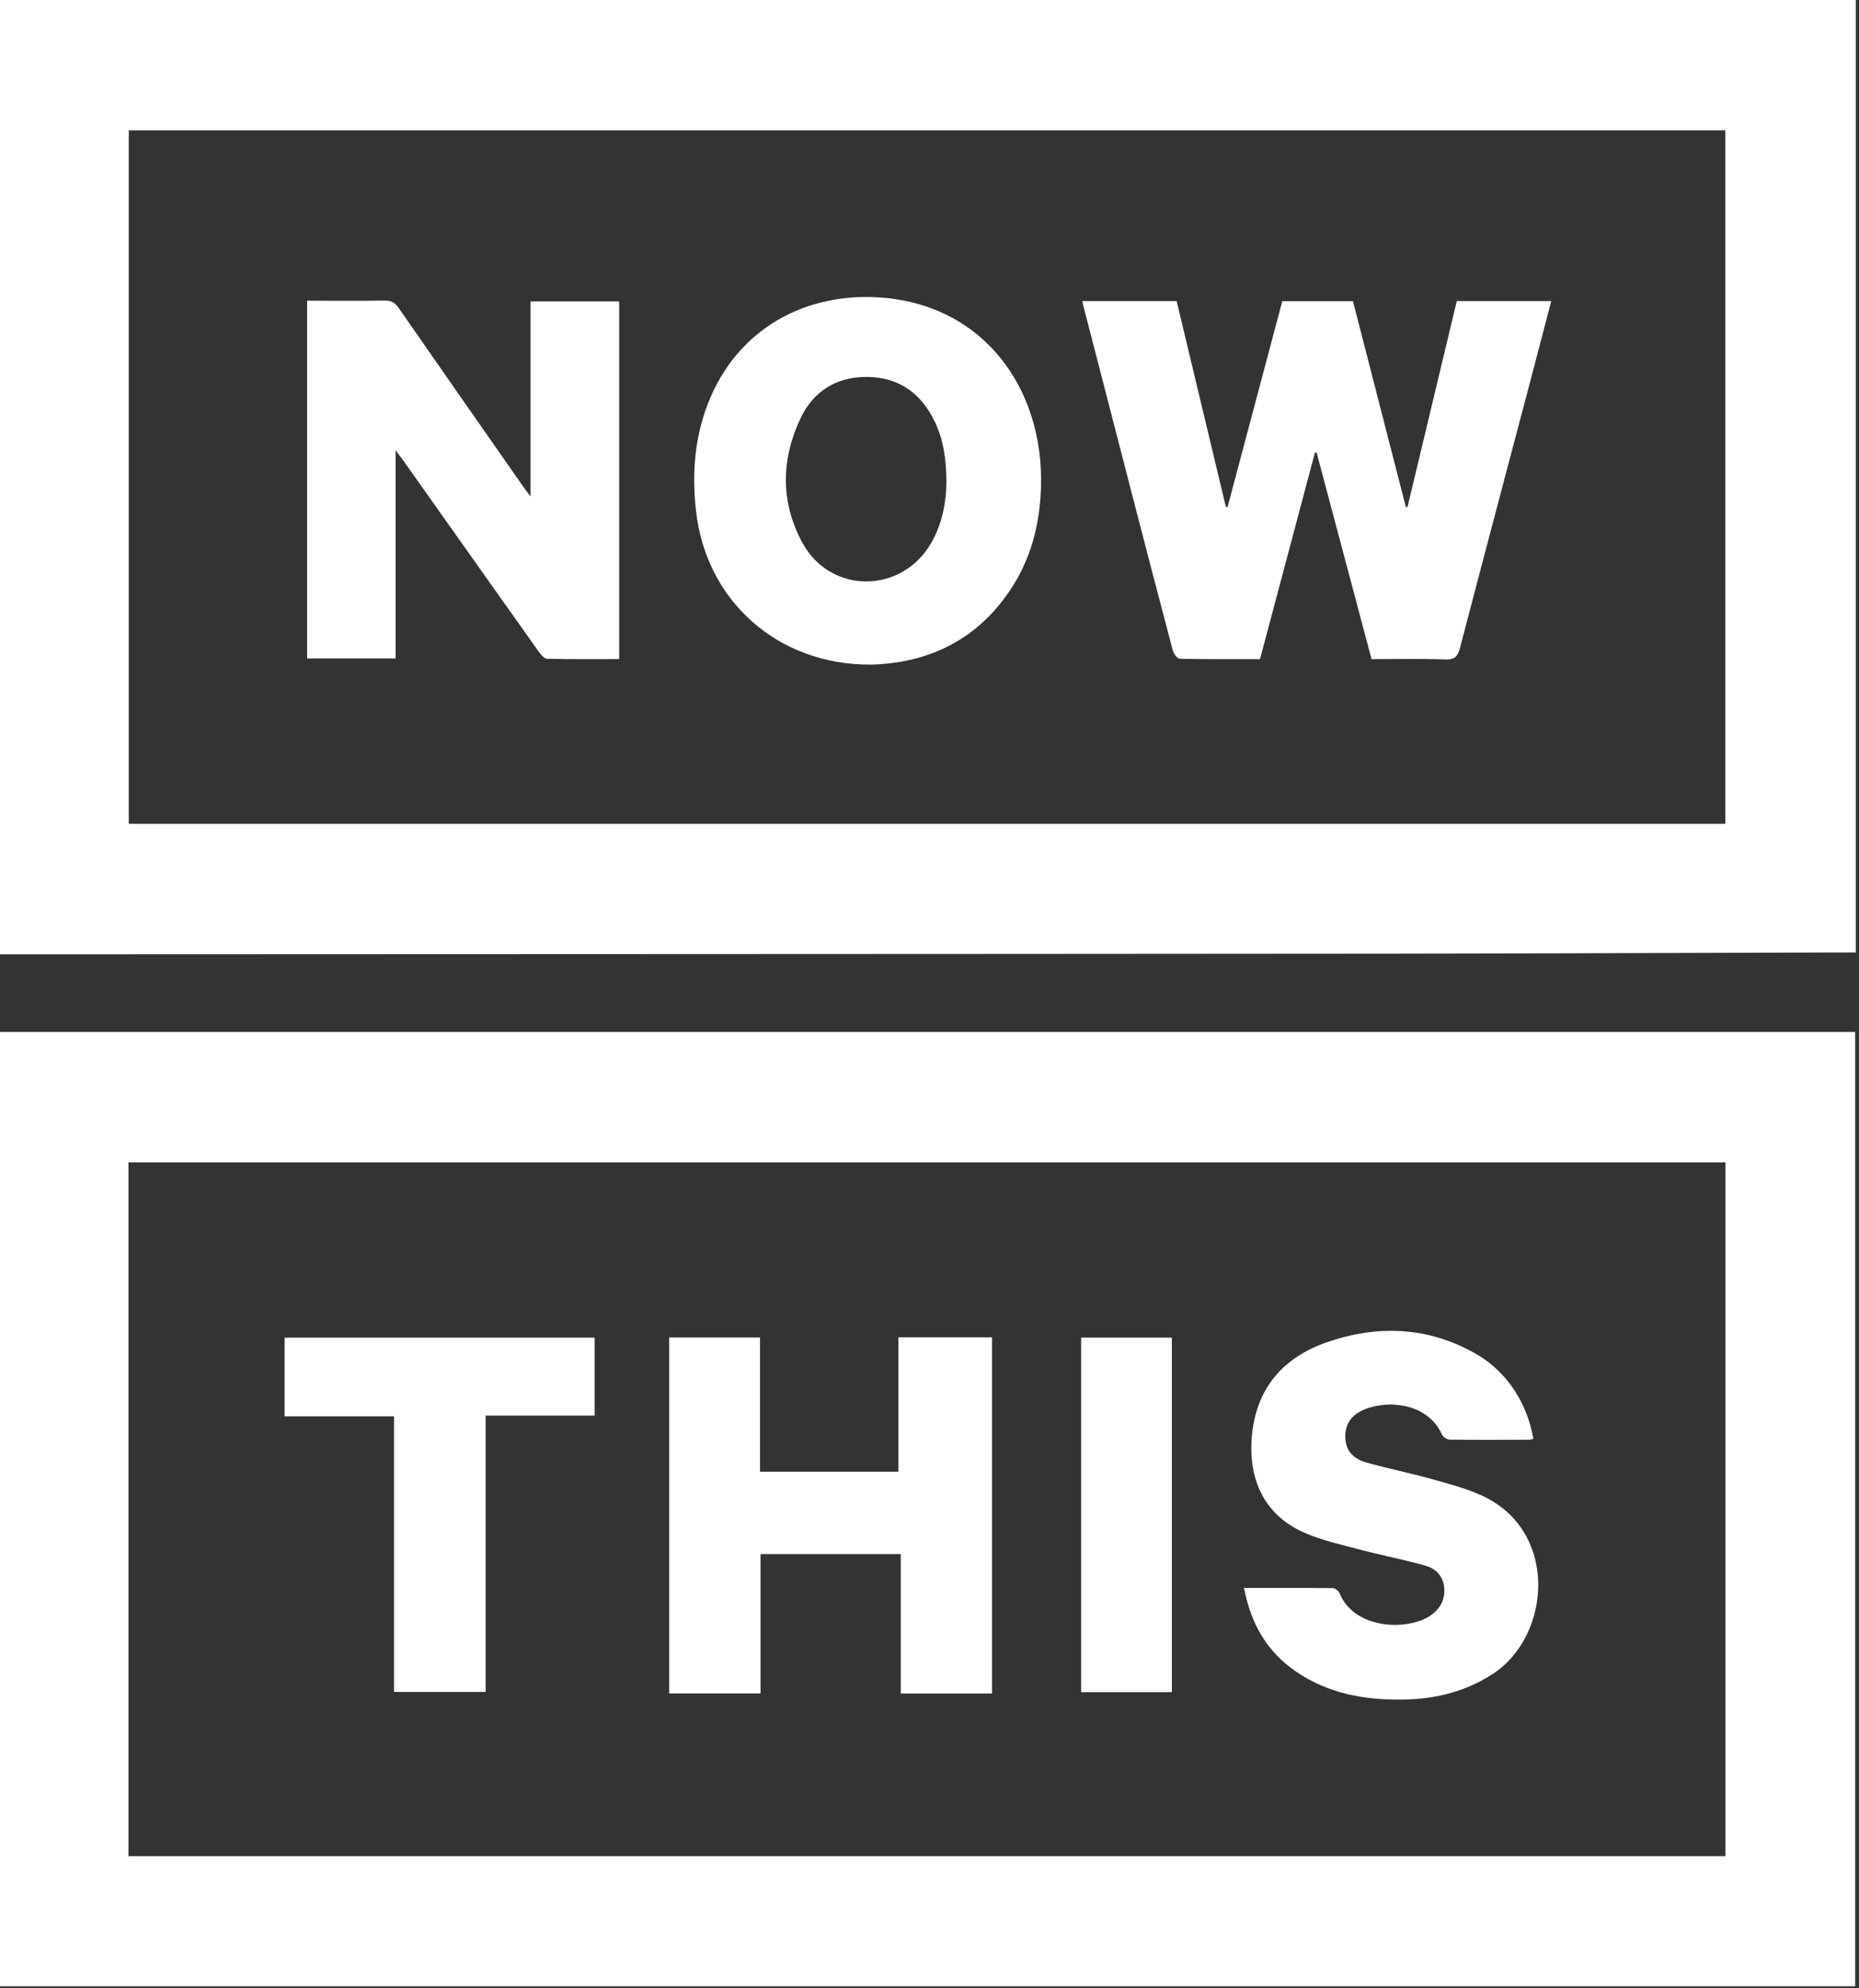 <?xml version="1.0" encoding="UTF-8"?>
<svg width="101px" height="108px" viewBox="0 0 101 108" version="1.1" xmlns="http://www.w3.org/2000/svg" xmlns:xlink="http://www.w3.org/1999/xlink">
    <rect x="0" y="0" width="101" height="108" fill="#333333" stroke="none"/>
    <!-- Generator: Sketch 61.2 (89653) - https://sketch.com -->
    <title>Group 11</title>
    <desc>Created with Sketch.</desc>
    <g id="Welcome" stroke="none" stroke-width="1" fill="none" fill-rule="evenodd">
        <g id="About" transform="translate(-1038, -6183)" fill="#FFFFFF">
            <g id="Group-11" transform="translate(1038, 6183)">
                <path d="M6.979,100.829 L93.744,100.829 L93.744,63.139 L6.979,63.139 L6.979,100.829 Z M0,107.895 L0,56.055 C0.246,56.056 0.491,56.057 0.737,56.057 C33.849,56.057 66.961,56.057 100.073,56.057 L100.79,56.057 L100.79,107.895 L0,107.895 Z" id="Fill-1"></path>
                <path d="M6.996,44.751 L93.738,44.751 L93.738,7.08 L6.996,7.08 L6.996,44.751 Z M0,51.84 L0,0 L100.827,0 L100.827,51.738 C100.508,51.738 100.264,51.738 100.021,51.738 C91.892,51.76 83.764,51.793 75.635,51.803 C61.607,51.818 47.579,51.82 33.551,51.827 C22.368,51.832 11.184,51.836 0,51.84 L0,51.84 Z" id="Fill-3"></path>
                <polygon id="Fill-4" points="36.355 91.988 36.355 72.654 41.292 72.654 41.292 79.944 48.812 79.944 48.812 72.644 53.898 72.644 53.898 91.994 48.939 91.994 48.939 84.417 41.319 84.417 41.319 91.988"></polygon>
                <path d="M67.588,86.255 C69.264,86.255 70.841,86.248 72.417,86.268 C72.543,86.269 72.729,86.424 72.782,86.551 C73.606,88.552 76.523,88.572 77.707,87.765 C78.221,87.415 78.505,86.932 78.467,86.296 C78.428,85.631 78.02,85.207 77.43,85.042 C76.252,84.714 75.046,84.483 73.863,84.169 C72.835,83.896 71.776,83.667 70.814,83.234 C68.677,82.271 67.821,80.365 68.011,78.057 C68.225,75.452 69.685,73.741 72.1,72.908 C74.857,71.956 77.593,72.063 80.174,73.534 C81.855,74.491 82.962,76.184 83.306,78.145 C83.252,78.165 83.193,78.207 83.134,78.207 C81.677,78.212 80.22,78.221 78.763,78.202 C78.618,78.201 78.403,78.057 78.343,77.924 C77.512,76.102 75.177,76.035 73.969,76.635 C73.348,76.944 73.04,77.459 73.096,78.177 C73.153,78.907 73.631,79.275 74.25,79.449 C75.379,79.765 76.531,79.997 77.661,80.31 C78.586,80.565 79.526,80.81 80.403,81.191 C84.713,83.066 84.306,88.834 81.116,90.921 C79.628,91.894 77.992,92.294 76.238,92.322 C74.142,92.356 72.147,91.997 70.388,90.783 C68.858,89.726 67.968,88.25 67.588,86.255" id="Fill-5"></path>
                <polygon id="Fill-6" points="26.386 76.896 26.386 91.908 21.406 91.908 21.406 76.936 15.461 76.936 15.461 72.661 32.305 72.661 32.305 76.896"></polygon>
                <polygon id="Fill-7" points="58.736 91.92 63.668 91.92 63.668 72.659 58.736 72.659"></polygon>
                <path d="M58.797,16.355 L63.927,16.355 C64.821,20.089 65.712,23.813 66.603,27.537 C66.634,27.539 66.664,27.541 66.694,27.543 C67.684,23.821 68.673,20.099 69.667,16.359 L73.507,16.359 C74.465,20.087 75.423,23.813 76.381,27.54 C76.411,27.538 76.441,27.536 76.472,27.534 C77.363,23.81 78.254,20.087 79.147,16.354 L84.281,16.354 C83.885,17.868 83.497,19.356 83.105,20.843 C81.843,25.623 80.573,30.401 79.326,35.184 C79.206,35.646 79.047,35.839 78.527,35.821 C77.213,35.774 75.896,35.805 74.517,35.805 C73.521,32.061 72.527,28.326 71.534,24.591 C71.502,24.59 71.471,24.589 71.44,24.588 C70.448,28.319 69.455,32.051 68.457,35.805 C66.976,35.805 65.538,35.816 64.1,35.785 C63.968,35.782 63.77,35.523 63.724,35.35 C62.994,32.606 62.282,29.857 61.57,27.108 C60.665,23.611 59.763,20.114 58.86,16.618 C58.843,16.551 58.828,16.484 58.797,16.355" id="Fill-8"></path>
                <path d="M33.64,35.803 C32.318,35.803 31.023,35.816 29.729,35.786 C29.575,35.783 29.391,35.571 29.279,35.414 C26.819,31.953 24.368,28.486 21.914,25.021 C21.807,24.871 21.692,24.727 21.494,24.464 L21.494,35.767 L16.685,35.767 L16.685,16.335 L17.158,16.335 C18.404,16.335 19.651,16.349 20.897,16.327 C21.256,16.32 21.461,16.443 21.663,16.734 C23.902,19.964 26.157,23.183 28.407,26.405 C28.515,26.56 28.631,26.71 28.824,26.972 L28.824,16.373 L33.64,16.373 L33.64,35.803 Z" id="Fill-9"></path>
                <path d="M51.419,26.211 C51.418,24.93 51.254,23.877 50.781,22.895 C50.047,21.37 48.846,20.497 47.136,20.475 C45.476,20.455 44.205,21.225 43.497,22.717 C42.426,24.973 42.398,27.295 43.604,29.498 C45.135,32.294 48.992,32.263 50.587,29.503 C51.21,28.423 51.409,27.24 51.419,26.211 M47.297,36.103 C42.243,36.119 38.372,32.638 37.818,27.785 C37.589,25.781 37.726,23.825 38.458,21.934 C40.056,17.806 43.847,15.837 47.94,16.168 C53.664,16.63 56.932,21.434 56.531,27.01 C56.407,28.733 55.957,30.364 55.026,31.833 C53.187,34.736 50.468,36.028 47.297,36.103" id="Fill-10"></path>
            </g>
        </g>
    </g>
</svg>